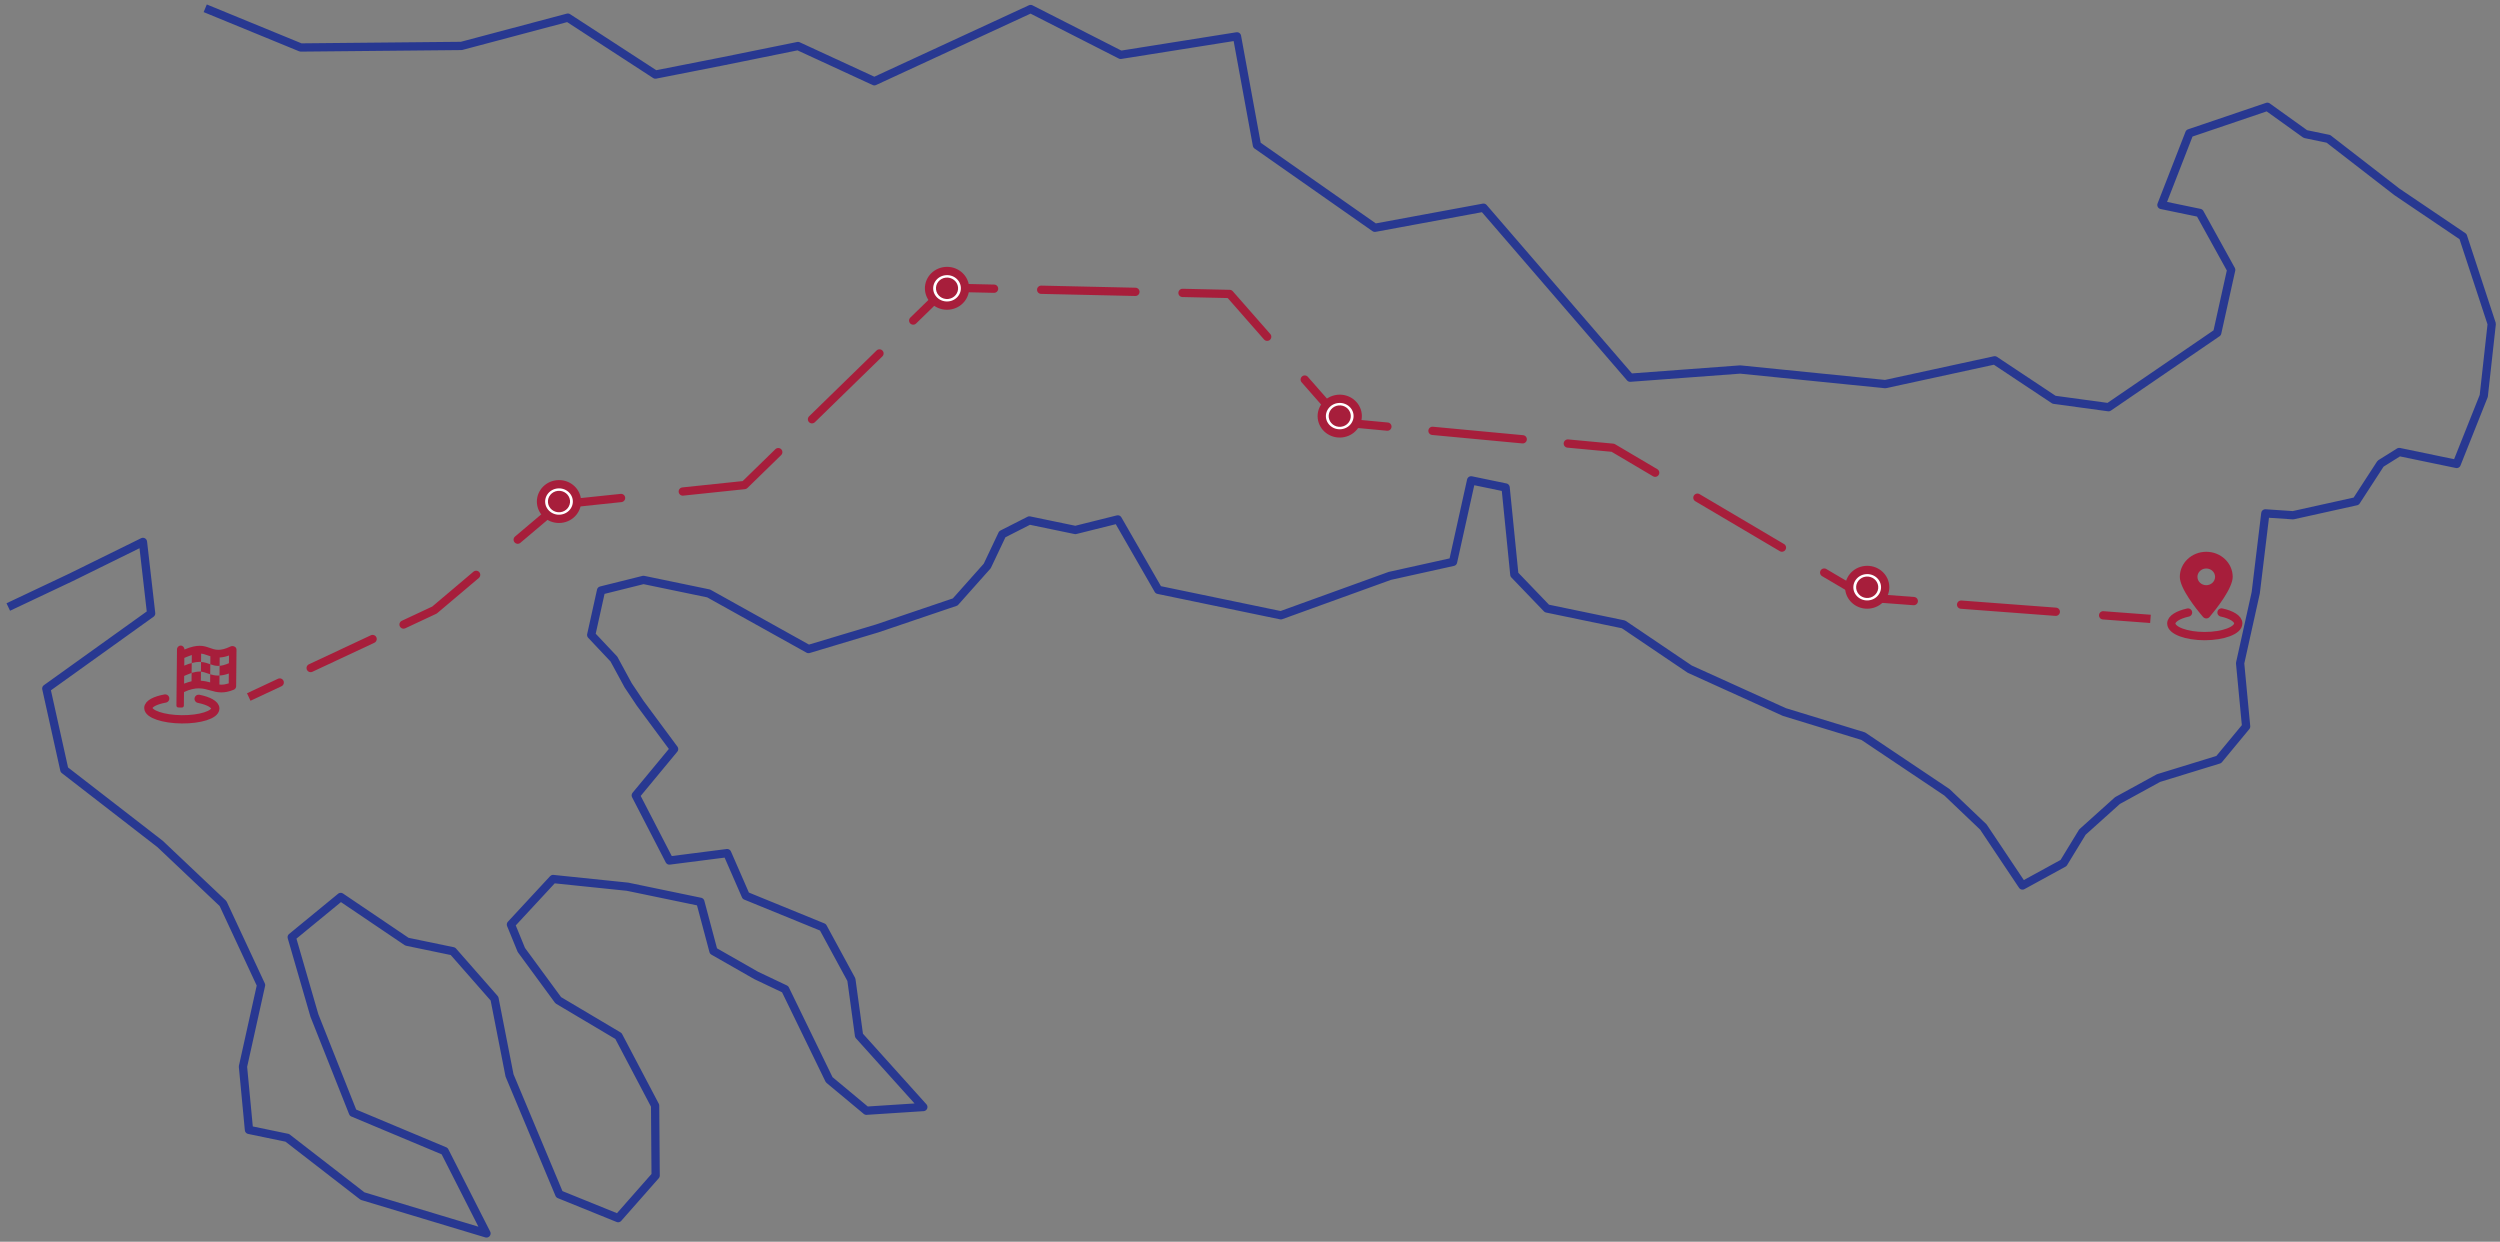 <svg width="302" height="150" viewBox="0 0 302 150" fill="none" xmlns="http://www.w3.org/2000/svg">
<rect x="0" y="0" width="302" height="150" fill="#808080" stroke="none"/>
<path d="M1 73.326L8.572 69.747L17.268 65.464L18.257 74.098L5.593 83.176L7.772 92.994L19.34 101.951L26.942 109.148L31.535 118.998L29.35 128.846L30.075 136.489L34.704 137.45L43.793 144.487L58.768 149L53.713 139.054L42.639 134.414L37.981 122.677L35.239 113.211L41.159 108.352L49.158 113.758L54.712 114.911L59.735 120.636L61.551 129.91L67.564 144.27L74.671 147.15L79.202 142.003L79.138 133.561L74.71 125.149L67.438 120.83L62.977 114.754L61.721 111.683L66.814 106.185L75.806 107.115L84.6 108.94L86.185 114.888L91.342 117.831L94.846 119.495L100.165 130.433L104.66 134.175L111.537 133.729L103.77 125.093L102.847 118.346L99.41 112.014L90.088 108.206L87.841 103.057L80.865 103.95L76.801 96.083L81.431 90.488L77.333 84.955L75.879 82.78L74.161 79.614L71.418 76.703L72.609 71.331L77.734 70.053L85.602 71.686L97.667 78.405L105.966 75.913L115.389 72.718L119.259 68.37L121.078 64.533L124.351 62.871L129.905 64.024L135.03 62.746L139.921 71.254L154.731 74.328L167.89 69.567L175.528 67.874L177.712 58.026L181.878 58.89L182.933 69.411L186.866 73.505L196.122 75.426L204.121 80.833L215.559 86.016L225.079 88.929L235.194 95.711L239.59 99.901L244.315 106.969L249.275 104.253L251.557 100.512L255.79 96.708L260.75 93.991L268.024 91.755L271.331 87.758L270.606 80.116L272.493 71.61L273.653 62.017L276.992 62.242L284.629 60.549L287.573 56.01L289.821 54.603L296.764 56.044L300.039 47.827L301 39.129L297.532 28.576L289.533 23.169L281.269 16.772L278.492 16.195L273.898 12.9L264.475 16.096L261.1 24.76L265.728 25.721L269.528 32.597L267.84 40.207L254.713 49.189L248.134 48.292L240.961 43.526L227.736 46.4L210.214 44.636L196.924 45.624L179.209 25.09L166.084 27.516L151.837 17.535L149.428 4.392L135.376 6.627L124.501 1.091L105.621 9.816L96.398 5.561L87.273 7.413L79.173 9.009L68.596 2.131L55.734 5.549L36.328 5.736L24.791 1" stroke="#283891" stroke-linejoin="round"/>
<path d="M264.314 73.994C263.106 74.26 262.293 74.755 262.294 75.32C262.296 76.163 264.108 76.844 266.341 76.841C268.574 76.837 270.384 76.15 270.382 75.307C270.381 74.741 269.567 74.249 268.358 73.987" stroke="#A71E3B" stroke-linecap="round" stroke-linejoin="round"/>
<g clip-path="url(#clip0_3305_10903)">
<path d="M266.13 74.528C265.26 73.517 263.325 71.067 263.323 69.689C263.32 68.016 264.747 66.659 266.511 66.656C268.274 66.653 269.707 68.006 269.71 69.678C269.712 71.056 267.77 73.513 266.919 74.526C266.715 74.768 266.335 74.769 266.13 74.528ZM266.518 70.692C267.105 70.692 267.582 70.238 267.581 69.682C267.58 69.125 267.102 68.673 266.514 68.674C265.927 68.675 265.451 69.129 265.452 69.685C265.453 70.242 265.931 70.693 266.518 70.692Z" fill="#A71E3B"/>
</g>
<path d="M19.954 84.381C18.743 84.601 17.925 85.025 17.92 85.52C17.913 86.258 19.718 86.873 21.951 86.894C24.184 86.914 26.001 86.333 26.008 85.595C26.013 85.1 25.204 84.661 23.997 84.418" stroke="#A71E3B" stroke-linecap="round" stroke-linejoin="round"/>
<g clip-path="url(#clip1_3305_10903)">
<path d="M28.089 78.044C28.003 78.043 27.913 78.062 27.827 78.103C27.204 78.402 26.744 78.501 26.361 78.498C25.548 78.49 25.08 78.02 24.144 78.012C23.673 78.007 23.086 78.119 22.278 78.463L22.278 78.457C22.281 78.198 22.083 77.988 21.834 77.986C21.584 77.983 21.382 78.19 21.38 78.449L21.312 85.229C21.311 85.356 21.412 85.463 21.535 85.465L21.985 85.469C22.107 85.47 22.21 85.366 22.211 85.237L22.228 83.6C22.957 83.259 23.534 83.148 24.034 83.152C25.032 83.162 25.722 83.632 26.721 83.642C27.153 83.646 27.644 83.563 28.242 83.318C28.414 83.247 28.524 83.08 28.526 82.9L28.569 78.497C28.572 78.224 28.346 78.046 28.089 78.044ZM27.654 80.112C27.203 80.313 26.84 80.405 26.528 80.43L26.516 81.602C26.874 81.584 27.242 81.507 27.642 81.359L27.63 82.553C27.309 82.659 27.012 82.709 26.73 82.707C26.653 82.706 26.579 82.699 26.505 82.692L26.516 81.602C26.454 81.605 26.391 81.61 26.329 81.61C25.967 81.606 25.665 81.537 25.394 81.454L25.385 82.431C25.051 82.34 24.682 82.258 24.263 82.231L24.274 81.122C24.221 81.13 24.169 81.124 24.113 81.124C23.836 81.121 23.503 81.182 23.149 81.287L23.139 82.297C22.846 82.37 22.546 82.461 22.238 82.584L22.247 81.653L22.596 81.504C22.794 81.421 22.974 81.356 23.149 81.287L23.161 80.093C22.892 80.165 22.599 80.261 22.259 80.405L22.268 79.477L22.618 79.329C22.815 79.244 22.996 79.18 23.171 79.124L23.161 80.093C23.532 79.995 23.852 79.952 24.124 79.954C24.181 79.955 24.232 79.962 24.286 79.966L24.296 78.959C24.556 78.984 24.778 79.058 25.041 79.153C25.16 79.195 25.286 79.237 25.416 79.277L25.406 80.243C25.697 80.345 25.986 80.437 26.341 80.441C26.4 80.441 26.464 80.435 26.528 80.43L26.538 79.425C26.895 79.407 27.263 79.33 27.663 79.182L27.654 80.112ZM24.286 79.965L24.274 81.135C24.535 81.16 24.756 81.234 25.02 81.328C25.138 81.371 25.264 81.413 25.394 81.454L25.406 80.243C25.072 80.124 24.729 79.997 24.286 79.965Z" fill="#A71E3B"/>
</g>
<path d="M225.466 72.182L225.21 72.613C225.276 72.652 225.35 72.675 225.426 72.681L225.466 72.182ZM194.841 54.09L195.097 53.659C195.034 53.622 194.963 53.599 194.89 53.592L194.841 54.09ZM148.54 35.51L148.916 35.179C148.824 35.075 148.693 35.013 148.553 35.01L148.54 35.51ZM114.392 34.748L114.405 34.248C114.27 34.245 114.14 34.297 114.043 34.391L114.392 34.748ZM89.938 58.595L89.988 59.092C90.1 59.08 90.206 59.031 90.287 58.952L89.938 58.595ZM52.49 73.692L52.701 74.145C52.741 74.126 52.779 74.102 52.813 74.073L52.49 73.692ZM67.566 60.94L67.516 60.443C67.416 60.453 67.321 60.494 67.244 60.559L67.566 60.94ZM162.149 51.025L161.772 51.355C161.856 51.45 161.973 51.51 162.1 51.522L162.149 51.025ZM34 82.901C34.25 82.784 34.359 82.486 34.243 82.236C34.126 81.986 33.829 81.879 33.578 81.996L34 82.901ZM37.319 80.245C37.068 80.362 36.959 80.66 37.076 80.91C37.192 81.159 37.489 81.267 37.74 81.15L37.319 80.245ZM45.22 77.647C45.471 77.53 45.58 77.232 45.464 76.982C45.347 76.733 45.05 76.625 44.799 76.742L45.22 77.647ZM48.54 74.991C48.289 75.108 48.18 75.406 48.297 75.656C48.413 75.906 48.71 76.013 48.961 75.896L48.54 74.991ZM57.838 69.823C58.049 69.644 58.076 69.328 57.898 69.118C57.72 68.908 57.405 68.882 57.193 69.061L57.838 69.823ZM62.218 64.81C62.007 64.989 61.98 65.304 62.158 65.514C62.336 65.725 62.652 65.75 62.863 65.572L62.218 64.81ZM75.073 60.655C75.348 60.627 75.549 60.38 75.521 60.106C75.493 59.831 75.248 59.632 74.973 59.661L75.073 60.655ZM82.43 58.879C82.156 58.908 81.955 59.154 81.983 59.428C82.011 59.703 82.256 59.902 82.531 59.873L82.43 58.879ZM94.362 54.977C94.56 54.784 94.565 54.468 94.372 54.27C94.18 54.073 93.863 54.07 93.665 54.263L94.362 54.977ZM97.741 50.289C97.543 50.482 97.538 50.798 97.73 50.996C97.923 51.193 98.24 51.196 98.438 51.003L97.741 50.289ZM106.589 43.054C106.787 42.861 106.792 42.544 106.599 42.347C106.407 42.15 106.09 42.147 105.892 42.34L106.589 43.054ZM109.967 38.366C109.769 38.559 109.765 38.875 109.957 39.072C110.15 39.27 110.466 39.273 110.664 39.08L109.967 38.366ZM120.07 35.375C120.346 35.381 120.576 35.162 120.583 34.886C120.59 34.61 120.372 34.382 120.096 34.376L120.07 35.375ZM125.788 34.502C125.511 34.496 125.282 34.715 125.274 34.991C125.267 35.267 125.485 35.496 125.761 35.502L125.788 34.502ZM137.144 35.756C137.42 35.762 137.65 35.543 137.657 35.267C137.664 34.991 137.446 34.762 137.17 34.756L137.144 35.756ZM142.862 34.883C142.586 34.877 142.356 35.096 142.348 35.372C142.341 35.648 142.559 35.877 142.835 35.883L142.862 34.883ZM152.699 41.012C152.881 41.219 153.197 41.239 153.405 41.056C153.613 40.874 153.634 40.558 153.453 40.351L152.699 41.012ZM157.989 45.523C157.807 45.315 157.492 45.295 157.283 45.478C157.075 45.66 157.054 45.976 157.236 46.183L157.989 45.523ZM167.549 52.033C167.824 52.059 168.068 51.857 168.095 51.582C168.122 51.307 167.921 51.063 167.646 51.038L167.549 52.033ZM173.095 51.549C172.82 51.523 172.575 51.725 172.548 52C172.521 52.275 172.722 52.518 172.997 52.544L173.095 51.549ZM183.895 53.566C184.17 53.592 184.414 53.39 184.441 53.115C184.468 52.84 184.267 52.596 183.992 52.57L183.895 53.566ZM189.441 53.081C189.166 53.056 188.921 53.257 188.894 53.532C188.867 53.807 189.068 54.051 189.343 54.077L189.441 53.081ZM199.689 57.536C199.926 57.676 200.233 57.597 200.375 57.359C200.516 57.121 200.438 56.815 200.201 56.675L199.689 57.536ZM205.305 59.69C205.068 59.55 204.761 59.629 204.619 59.867C204.478 60.105 204.556 60.411 204.793 60.551L205.305 59.69ZM215.002 66.582C215.239 66.722 215.546 66.643 215.687 66.405C215.829 66.168 215.751 65.861 215.513 65.721L215.002 66.582ZM220.617 68.736C220.38 68.596 220.073 68.675 219.932 68.913C219.791 69.151 219.868 69.457 220.106 69.598L220.617 68.736ZM231.145 73.111C231.42 73.131 231.661 72.925 231.683 72.65C231.705 72.374 231.499 72.134 231.224 72.114L231.145 73.111ZM236.942 72.543C236.667 72.523 236.426 72.729 236.404 73.004C236.382 73.28 236.588 73.52 236.863 73.54L236.942 72.543ZM248.3 74.4C248.575 74.42 248.816 74.214 248.838 73.939C248.86 73.663 248.655 73.424 248.379 73.403L248.3 74.4ZM254.098 73.833C253.822 73.812 253.582 74.018 253.56 74.293C253.538 74.569 253.743 74.809 254.019 74.829L254.098 73.833ZM30.259 84.652L34 82.901L33.578 81.996L29.838 83.747L30.259 84.652ZM37.74 81.15L45.22 77.647L44.799 76.742L37.319 80.245L37.74 81.15ZM48.961 75.896L52.701 74.145L52.28 73.24L48.54 74.991L48.961 75.896ZM52.813 74.073L57.838 69.823L57.193 69.061L52.168 73.311L52.813 74.073ZM62.863 65.572L67.888 61.321L67.244 60.559L62.218 64.81L62.863 65.572ZM67.616 61.437L75.073 60.655L74.973 59.661L67.516 60.443L67.616 61.437ZM82.531 59.873L89.988 59.092L89.888 58.097L82.43 58.879L82.531 59.873ZM90.287 58.952L94.362 54.977L93.665 54.263L89.59 58.238L90.287 58.952ZM98.438 51.003L106.589 43.054L105.892 42.34L97.741 50.289L98.438 51.003ZM110.664 39.08L114.74 35.105L114.043 34.391L109.967 38.366L110.664 39.08ZM114.378 35.248L120.07 35.375L120.096 34.376L114.405 34.248L114.378 35.248ZM125.761 35.502L137.144 35.756L137.17 34.756L125.788 34.502L125.761 35.502ZM142.835 35.883L148.526 36.01L148.553 35.01L142.862 34.883L142.835 35.883ZM148.163 35.84L152.699 41.012L153.453 40.351L148.916 35.179L148.163 35.84ZM157.236 46.183L161.772 51.355L162.526 50.694L157.989 45.523L157.236 46.183ZM162.1 51.522L167.549 52.033L167.646 51.038L162.198 50.527L162.1 51.522ZM172.997 52.544L183.895 53.566L183.992 52.57L173.095 51.549L172.997 52.544ZM189.343 54.077L194.792 54.587L194.89 53.592L189.441 53.081L189.343 54.077ZM194.585 54.52L199.689 57.536L200.201 56.675L195.097 53.659L194.585 54.52ZM204.793 60.551L215.002 66.582L215.513 65.721L205.305 59.69L204.793 60.551ZM220.106 69.598L225.21 72.613L225.722 71.752L220.617 68.736L220.106 69.598ZM225.426 72.681L231.145 73.111L231.224 72.114L225.505 71.684L225.426 72.681ZM236.863 73.54L248.3 74.4L248.379 73.403L236.942 72.543L236.863 73.54ZM254.019 74.829L259.737 75.259L259.816 74.262L254.098 73.833L254.019 74.829Z" fill="#A71E3B"/>
<path d="M69.688 60.36C69.814 61.493 68.967 62.538 67.759 62.665C66.551 62.792 65.493 61.947 65.366 60.813C65.239 59.679 66.087 58.634 67.295 58.507C68.502 58.381 69.561 59.226 69.688 60.36Z" fill="white" stroke="#A71E3B"/>
<ellipse rx="1.336" ry="1.296" transform="matrix(0.995 -0.104 0.111 0.994 67.526 60.586)" fill="#A71E3B"/>
<path d="M164.001 50.039C164.128 51.173 163.28 52.218 162.072 52.345C160.864 52.471 159.806 51.626 159.679 50.492C159.553 49.358 160.4 48.314 161.608 48.187C162.816 48.06 163.874 48.906 164.001 50.039Z" fill="white" stroke="#A71E3B"/>
<ellipse rx="1.336" ry="1.296" transform="matrix(0.995 -0.104 0.111 0.994 161.84 50.266)" fill="#A71E3B"/>
<path d="M227.718 70.715C227.844 71.849 226.997 72.894 225.789 73.02C224.581 73.147 223.523 72.302 223.396 71.168C223.27 70.034 224.117 68.989 225.325 68.863C226.533 68.736 227.591 69.581 227.718 70.715Z" fill="white" stroke="#A71E3B"/>
<ellipse rx="1.336" ry="1.296" transform="matrix(0.995 -0.104 0.111 0.994 225.557 70.942)" fill="#A71E3B"/>
<path d="M116.562 34.601C116.688 35.735 115.841 36.78 114.633 36.906C113.425 37.033 112.366 36.188 112.24 35.054C112.113 33.92 112.961 32.875 114.169 32.748C115.377 32.622 116.435 33.467 116.562 34.601Z" fill="white" stroke="#A71E3B"/>
<ellipse rx="1.336" ry="1.296" transform="matrix(0.995 -0.104 0.111 0.994 114.401 34.827)" fill="#A71E3B"/>
<defs>
<clipPath id="clip0_3305_10903">
<rect width="6.387" height="8.073" fill="white" transform="matrix(1 -0.002 0.002 1 263.317 66.661)"/>
</clipPath>
<clipPath id="clip1_3305_10903">
<rect width="8.088" height="7.481" fill="white" transform="matrix(1 0.009 -0.01 1 20.935 77.978)"/>
</clipPath>
</defs>
</svg>
